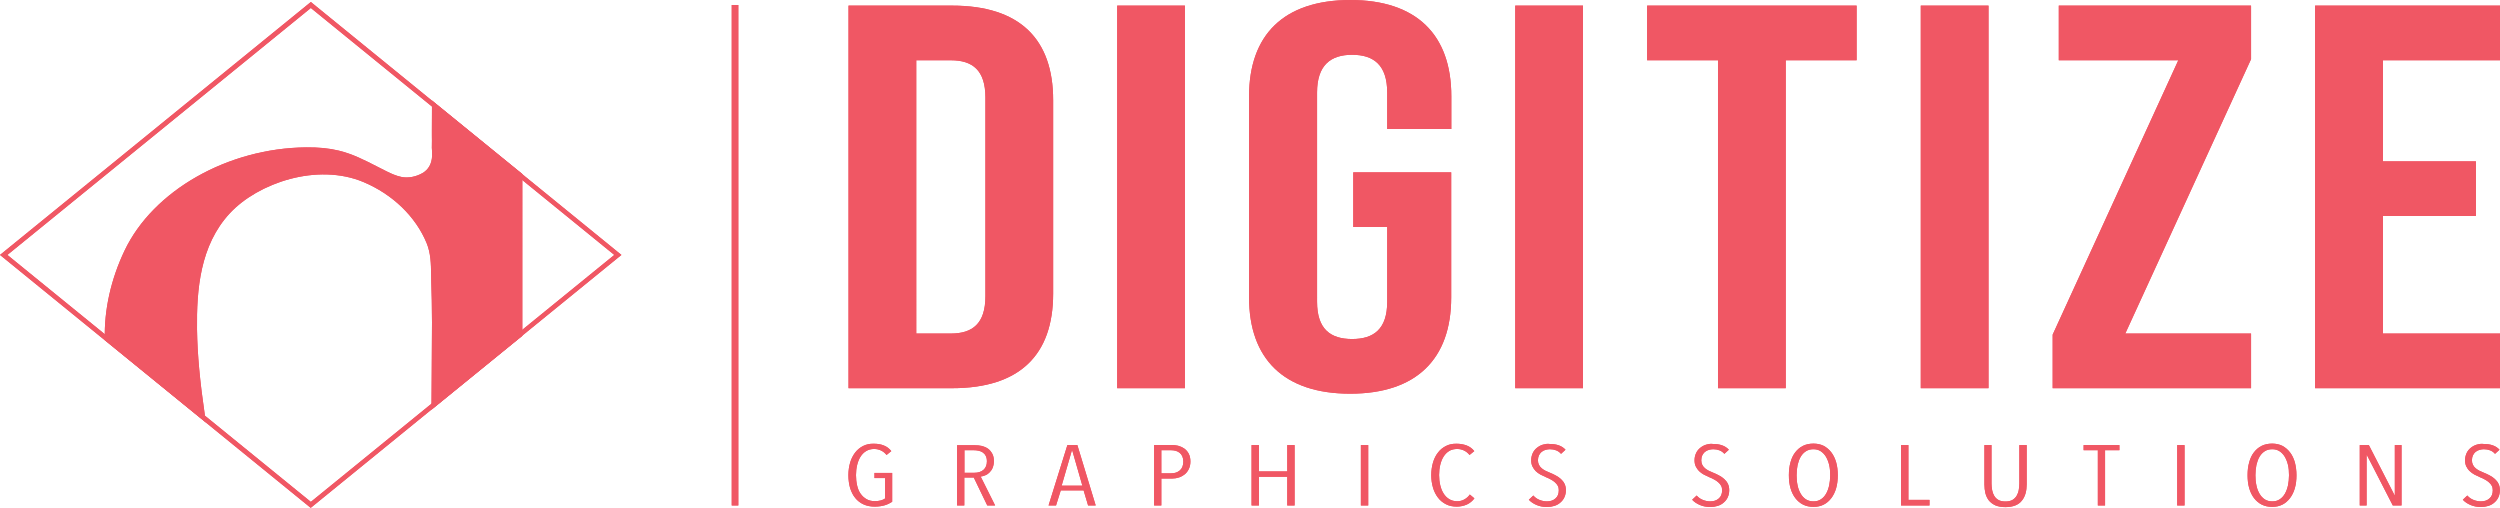 <?xml version="1.0" encoding="UTF-8" standalone="no"?>
<!-- Generator: Adobe Illustrator 25.0.0, SVG Export Plug-In . SVG Version: 6.00 Build 0)  -->
<svg xmlns:inkscape="http://www.inkscape.org/namespaces/inkscape" xmlns:sodipodi="http://sodipodi.sourceforge.net/DTD/sodipodi-0.dtd" xmlns:xlink="http://www.w3.org/1999/xlink" xmlns="http://www.w3.org/2000/svg" xmlns:svg="http://www.w3.org/2000/svg" version="1.1" id="Layer_1" x="0px" y="0px" viewBox="0 0 200.35 40.7" xml:space="preserve" sodipodi:docname="bd655cf617d4c81e848e84d9adcf2056.svg" width="200.35" height="40.7"><defs id="defs357"></defs>
<style type="text/css" id="style2">
	.st0{clip-path:url(#SVGID_2_);fill:#F05764;}
	.st1{clip-path:url(#SVGID_4_);fill:#F05764;}
	.st2{clip-path:url(#SVGID_6_);fill:#F05764;}
	.st3{clip-path:url(#SVGID_8_);fill:#F05764;}
	.st4{clip-path:url(#SVGID_10_);fill:#F05764;}
	.st5{clip-path:url(#SVGID_12_);fill:#F05764;}
	.st6{clip-path:url(#SVGID_14_);fill:#F05764;}
	.st7{clip-path:url(#SVGID_16_);fill:#F05764;}
	.st8{clip-path:url(#SVGID_18_);fill:#F05764;}
	.st9{clip-path:url(#SVGID_20_);fill:#F05764;}
	.st10{clip-path:url(#SVGID_22_);fill:#F05764;}
	.st11{clip-path:url(#SVGID_24_);fill:#F05764;}
	.st12{clip-path:url(#SVGID_26_);fill:#F05764;}
	.st13{clip-path:url(#SVGID_28_);fill:#F05764;}
	.st14{clip-path:url(#SVGID_30_);fill:#F05764;}
	.st15{clip-path:url(#SVGID_32_);fill:#F05764;}
	.st16{clip-path:url(#SVGID_34_);fill:#F05764;}
	.st17{clip-path:url(#SVGID_36_);fill:#F05764;}
	.st18{clip-path:url(#SVGID_38_);fill:#F05764;}
	.st19{clip-path:url(#SVGID_40_);fill:#F05764;}
	.st20{clip-path:url(#SVGID_42_);fill:#F05764;}
	.st21{clip-path:url(#SVGID_44_);fill:#F05764;}
	.st22{clip-path:url(#SVGID_46_);fill:#F05764;}
	.st23{clip-path:url(#SVGID_48_);fill:#F05764;}
	.st24{clip-path:url(#SVGID_50_);fill:#F05764;}
	.st25{clip-path:url(#SVGID_52_);fill:#F05764;}
	.st26{clip-path:url(#SVGID_54_);fill:#F05764;}
	.st27{clip-path:url(#SVGID_56_);fill:#F05764;}
	.st28{clip-path:url(#SVGID_58_);fill:#F05764;}
</style>
<g id="g352" transform="translate(-3.97,-5.5)">
	<g id="g14">
		<defs id="defs5">
			<path id="SVGID_1_" d="m 73.14,41.24 c -0.25,0.13 -0.46,0.3 -0.64,0.53 -0.17,0.23 -0.31,0.49 -0.4,0.8 -0.09,0.31 -0.14,0.65 -0.14,1.01 0,0.38 0.05,0.73 0.14,1.04 0.1,0.31 0.23,0.57 0.41,0.79 0.18,0.22 0.4,0.39 0.66,0.51 0.26,0.12 0.56,0.18 0.89,0.18 0.31,0 0.59,-0.04 0.82,-0.11 0.23,-0.07 0.43,-0.17 0.59,-0.28 V 43.4 h -1.42 v 0.41 h 0.85 v 1.64 c -0.1,0.07 -0.21,0.12 -0.36,0.16 -0.14,0.04 -0.3,0.05 -0.48,0.05 -0.25,0 -0.46,-0.05 -0.65,-0.16 -0.19,-0.11 -0.34,-0.25 -0.47,-0.43 -0.13,-0.18 -0.22,-0.4 -0.28,-0.66 -0.06,-0.26 -0.09,-0.53 -0.09,-0.83 0,-0.29 0.03,-0.56 0.09,-0.81 0.06,-0.25 0.15,-0.48 0.27,-0.67 0.12,-0.19 0.27,-0.34 0.45,-0.45 0.18,-0.11 0.39,-0.17 0.64,-0.17 0.2,0 0.38,0.04 0.55,0.12 0.17,0.08 0.32,0.2 0.45,0.36 l 0.38,-0.31 c -0.16,-0.2 -0.36,-0.36 -0.6,-0.45 -0.24,-0.1 -0.51,-0.14 -0.8,-0.14 -0.32,-0.01 -0.6,0.05 -0.86,0.18"></path>
		</defs>
		<use xlink:href="#SVGID_1_" style="overflow:visible;fill:#f05764" id="use7" x="0" y="0" width="100%" height="100%"></use>
		<clipPath id="SVGID_2_">
			<use xlink:href="#SVGID_1_" style="overflow:visible" id="use9" x="0" y="0" width="100%" height="100%"></use>
		</clipPath>
		<polygon class="st0" points="75.93,46.07 71.99,46.3 71.52,41.08 75.47,40.84 " clip-path="url(#SVGID_2_)" id="polygon12"></polygon>
	</g>
	<g id="g26">
		<defs id="defs17">
			<path id="SVGID_3_" d="M 81.25,41.58 H 82 c 0.13,0 0.26,0.01 0.39,0.04 0.13,0.03 0.24,0.07 0.34,0.14 0.1,0.07 0.18,0.16 0.24,0.28 0.06,0.12 0.09,0.26 0.09,0.43 0,0.29 -0.09,0.52 -0.27,0.68 -0.18,0.16 -0.43,0.24 -0.75,0.24 h -0.78 v -1.81 z m -0.58,-0.41 v 4.84 h 0.58 v -2.24 h 0.76 l 1.08,2.24 h 0.63 l -1.16,-2.32 c 0.12,-0.01 0.25,-0.05 0.37,-0.1 0.13,-0.05 0.24,-0.13 0.34,-0.23 0.1,-0.1 0.19,-0.22 0.25,-0.37 0.06,-0.15 0.1,-0.32 0.1,-0.53 0,-0.24 -0.04,-0.44 -0.13,-0.6 -0.09,-0.16 -0.2,-0.3 -0.34,-0.4 -0.14,-0.1 -0.31,-0.17 -0.49,-0.22 -0.18,-0.04 -0.37,-0.06 -0.57,-0.06 h -1.42 z"></path>
		</defs>
		<use xlink:href="#SVGID_3_" style="overflow:visible;fill:#f05764" id="use19" x="0" y="0" width="100%" height="100%"></use>
		<clipPath id="SVGID_4_">
			<use xlink:href="#SVGID_3_" style="overflow:visible" id="use21" x="0" y="0" width="100%" height="100%"></use>
		</clipPath>
		<polygon class="st1" points="84.15,45.98 80.69,46.19 80.24,41.19 83.7,40.99 " clip-path="url(#SVGID_4_)" id="polygon24"></polygon>
	</g>
	<g id="g38">
		<defs id="defs29">
			<path id="SVGID_5_" d="m 89.87,41.6 h 0.03 l 0.81,2.82 H 89.05 Z M 89.51,41.17 88,46.01 h 0.6 l 0.38,-1.21 h 1.83 l 0.36,1.21 h 0.61 l -1.47,-4.84 z"></path>
		</defs>
		<use xlink:href="#SVGID_5_" style="overflow:visible;fill:#f05764" id="use31" x="0" y="0" width="100%" height="100%"></use>
		<clipPath id="SVGID_6_">
			<use xlink:href="#SVGID_5_" style="overflow:visible" id="use33" x="0" y="0" width="100%" height="100%"></use>
		</clipPath>
		<polygon class="st2" points="92.2,45.98 88.01,46.23 87.56,41.19 91.75,40.94 " clip-path="url(#SVGID_6_)" id="polygon36"></polygon>
	</g>
	<g id="g50">
		<defs id="defs41">
			<path id="SVGID_7_" d="m 97.04,41.58 h 0.79 c 0.13,0 0.26,0.02 0.37,0.05 0.11,0.03 0.22,0.09 0.31,0.16 0.09,0.07 0.16,0.17 0.21,0.28 0.05,0.12 0.08,0.25 0.08,0.41 0,0.32 -0.09,0.56 -0.28,0.72 -0.19,0.16 -0.41,0.23 -0.68,0.23 h -0.8 z m -0.58,-0.41 v 4.84 h 0.58 v -2.16 h 0.87 c 0.19,0 0.37,-0.03 0.55,-0.09 0.18,-0.06 0.33,-0.15 0.47,-0.26 0.13,-0.11 0.24,-0.26 0.32,-0.43 0.08,-0.17 0.12,-0.37 0.12,-0.59 0,-0.25 -0.05,-0.46 -0.14,-0.63 -0.09,-0.17 -0.21,-0.3 -0.36,-0.41 -0.15,-0.1 -0.31,-0.17 -0.49,-0.22 -0.18,-0.04 -0.36,-0.06 -0.53,-0.06 h -1.39 z"></path>
		</defs>
		<use xlink:href="#SVGID_7_" style="overflow:visible;fill:#f05764" id="use43" x="0" y="0" width="100%" height="100%"></use>
		<clipPath id="SVGID_8_">
			<use xlink:href="#SVGID_7_" style="overflow:visible" id="use45" x="0" y="0" width="100%" height="100%"></use>
		</clipPath>
		<polygon class="st3" points="99.8,45.98 96.47,46.18 96.03,41.19 99.36,40.99 " clip-path="url(#SVGID_8_)" id="polygon48"></polygon>
	</g>
	<g id="g62">
		<defs id="defs53">
			<polygon id="SVGID_9_" points="104.86,43.28 104.86,41.17 104.27,41.17 104.27,46.01 104.86,46.01 104.86,43.71 107.13,43.71 107.13,46.01 107.72,46.01 107.72,41.17 107.13,41.17 107.13,43.28 "></polygon>
		</defs>
		<use xlink:href="#SVGID_9_" style="overflow:visible;fill:#f05764" id="use55" x="0" y="0" width="100%" height="100%"></use>
		<clipPath id="SVGID_10_">
			<use xlink:href="#SVGID_9_" style="overflow:visible" id="use57" x="0" y="0" width="100%" height="100%"></use>
		</clipPath>
		<polygon class="st4" points="108.15,45.98 104.29,46.21 103.84,41.19 107.7,40.96 " clip-path="url(#SVGID_10_)" id="polygon60"></polygon>
	</g>
	<g id="g74">
		<defs id="defs65">
			<rect id="SVGID_11_" x="113.03" y="41.17" width="0.59" height="4.84"></rect>
		</defs>
		<use xlink:href="#SVGID_11_" style="overflow:visible;fill:#f05764" id="use67" x="0" y="0" width="100%" height="100%"></use>
		<clipPath id="SVGID_12_">
			<use xlink:href="#SVGID_11_" style="overflow:visible" id="use69" x="0" y="0" width="100%" height="100%"></use>
		</clipPath>
		<polygon class="st5" points="114.05,45.98 113.03,46.04 112.6,41.19 113.62,41.13 " clip-path="url(#SVGID_12_)" id="polygon72"></polygon>
	</g>
	<g id="g86">
		<defs id="defs77">
			<path id="SVGID_13_" d="m 119.85,41.24 c -0.25,0.13 -0.47,0.3 -0.64,0.53 -0.18,0.23 -0.31,0.49 -0.4,0.8 -0.09,0.31 -0.14,0.65 -0.14,1.01 0,0.36 0.05,0.69 0.14,1 0.09,0.31 0.23,0.58 0.4,0.8 0.17,0.23 0.39,0.4 0.64,0.53 0.25,0.13 0.54,0.19 0.86,0.19 0.3,0 0.57,-0.06 0.82,-0.17 0.24,-0.11 0.44,-0.28 0.6,-0.49 l -0.37,-0.31 c -0.11,0.16 -0.25,0.29 -0.43,0.39 -0.17,0.1 -0.37,0.15 -0.58,0.15 -0.25,0 -0.46,-0.06 -0.64,-0.17 -0.18,-0.11 -0.33,-0.26 -0.45,-0.45 -0.12,-0.19 -0.21,-0.41 -0.27,-0.67 -0.06,-0.25 -0.09,-0.52 -0.09,-0.81 0,-0.29 0.03,-0.56 0.09,-0.81 0.06,-0.26 0.15,-0.48 0.27,-0.67 0.12,-0.19 0.27,-0.34 0.45,-0.45 0.18,-0.11 0.4,-0.16 0.64,-0.16 0.19,0 0.37,0.04 0.54,0.12 0.17,0.08 0.32,0.2 0.45,0.36 l 0.38,-0.31 c -0.16,-0.2 -0.37,-0.36 -0.61,-0.45 -0.24,-0.09 -0.51,-0.14 -0.79,-0.14 -0.33,-0.01 -0.62,0.05 -0.87,0.18"></path>
		</defs>
		<use xlink:href="#SVGID_13_" style="overflow:visible;fill:#f05764" id="use79" x="0" y="0" width="100%" height="100%"></use>
		<clipPath id="SVGID_14_">
			<use xlink:href="#SVGID_13_" style="overflow:visible" id="use81" x="0" y="0" width="100%" height="100%"></use>
		</clipPath>
		<polygon class="st6" points="122.57,46.1 118.68,46.33 118.22,41.08 122.1,40.85 " clip-path="url(#SVGID_14_)" id="polygon84"></polygon>
	</g>
	<g id="g98">
		<defs id="defs89">
			<path id="SVGID_15_" d="m 127.63,41.13 c -0.18,0.05 -0.34,0.14 -0.48,0.25 -0.14,0.11 -0.26,0.25 -0.34,0.42 -0.08,0.17 -0.13,0.36 -0.13,0.58 0,0.19 0.03,0.36 0.1,0.5 0.07,0.14 0.16,0.27 0.26,0.37 0.11,0.11 0.24,0.2 0.38,0.28 0.15,0.08 0.3,0.15 0.46,0.22 0.13,0.05 0.26,0.11 0.38,0.18 0.12,0.06 0.23,0.14 0.32,0.22 0.1,0.08 0.17,0.18 0.23,0.28 0.06,0.11 0.08,0.23 0.08,0.36 0,0.29 -0.09,0.51 -0.27,0.66 -0.18,0.16 -0.41,0.23 -0.68,0.23 -0.2,0 -0.4,-0.04 -0.6,-0.12 -0.2,-0.08 -0.36,-0.2 -0.49,-0.35 l -0.36,0.34 c 0.16,0.17 0.36,0.31 0.62,0.42 0.26,0.11 0.53,0.16 0.84,0.16 0.21,0 0.4,-0.03 0.59,-0.09 0.19,-0.06 0.35,-0.15 0.48,-0.27 0.14,-0.12 0.25,-0.26 0.32,-0.42 0.08,-0.17 0.12,-0.36 0.12,-0.57 0,-0.2 -0.04,-0.37 -0.11,-0.51 -0.07,-0.15 -0.17,-0.27 -0.29,-0.38 -0.12,-0.11 -0.26,-0.21 -0.42,-0.29 -0.15,-0.08 -0.31,-0.16 -0.47,-0.22 -0.12,-0.05 -0.24,-0.1 -0.36,-0.16 -0.11,-0.06 -0.22,-0.13 -0.3,-0.2 -0.09,-0.08 -0.16,-0.17 -0.21,-0.27 -0.05,-0.1 -0.08,-0.22 -0.08,-0.36 0,-0.15 0.03,-0.29 0.08,-0.4 0.06,-0.11 0.13,-0.21 0.22,-0.28 0.09,-0.07 0.19,-0.13 0.31,-0.16 0.12,-0.03 0.23,-0.05 0.35,-0.05 0.18,0 0.34,0.03 0.5,0.09 0.15,0.06 0.28,0.15 0.39,0.28 l 0.36,-0.33 c -0.15,-0.16 -0.33,-0.28 -0.54,-0.35 -0.22,-0.08 -0.46,-0.11 -0.73,-0.11 -0.17,-0.03 -0.35,0 -0.53,0.05"></path>
		</defs>
		<use xlink:href="#SVGID_15_" style="overflow:visible;fill:#f05764" id="use91" x="0" y="0" width="100%" height="100%"></use>
		<clipPath id="SVGID_16_">
			<use xlink:href="#SVGID_15_" style="overflow:visible" id="use93" x="0" y="0" width="100%" height="100%"></use>
		</clipPath>
		<polygon class="st7" points="129.93,46.1 126.53,46.3 126.06,41.08 129.46,40.87 " clip-path="url(#SVGID_16_)" id="polygon96"></polygon>
	</g>
	<g id="g110">
		<defs id="defs101">
			<path id="SVGID_17_" d="m 140.72,41.13 c -0.18,0.05 -0.34,0.14 -0.48,0.25 -0.14,0.11 -0.26,0.25 -0.34,0.42 -0.08,0.17 -0.13,0.36 -0.13,0.58 0,0.19 0.03,0.36 0.1,0.5 0.07,0.14 0.16,0.27 0.26,0.37 0.11,0.11 0.24,0.2 0.38,0.28 0.15,0.08 0.3,0.15 0.46,0.22 0.13,0.05 0.26,0.11 0.38,0.18 0.12,0.06 0.23,0.14 0.32,0.22 0.1,0.08 0.17,0.18 0.23,0.28 0.06,0.11 0.08,0.23 0.08,0.36 0,0.29 -0.09,0.51 -0.27,0.66 -0.18,0.16 -0.41,0.23 -0.68,0.23 -0.2,0 -0.4,-0.04 -0.6,-0.12 -0.2,-0.08 -0.36,-0.2 -0.49,-0.35 l -0.36,0.34 c 0.16,0.17 0.36,0.31 0.62,0.42 0.25,0.11 0.53,0.16 0.84,0.16 0.21,0 0.4,-0.03 0.59,-0.09 0.19,-0.06 0.35,-0.15 0.48,-0.27 0.14,-0.12 0.25,-0.26 0.32,-0.42 0.08,-0.17 0.12,-0.36 0.12,-0.57 0,-0.2 -0.04,-0.37 -0.11,-0.51 -0.07,-0.15 -0.17,-0.27 -0.29,-0.38 -0.12,-0.11 -0.26,-0.21 -0.42,-0.29 -0.15,-0.08 -0.31,-0.16 -0.47,-0.22 -0.12,-0.05 -0.24,-0.1 -0.36,-0.16 -0.11,-0.06 -0.22,-0.13 -0.3,-0.2 -0.09,-0.08 -0.16,-0.17 -0.21,-0.27 -0.05,-0.1 -0.08,-0.22 -0.08,-0.36 0,-0.15 0.03,-0.29 0.08,-0.4 0.06,-0.11 0.13,-0.21 0.22,-0.28 0.09,-0.07 0.19,-0.13 0.31,-0.16 0.11,-0.03 0.23,-0.05 0.35,-0.05 0.18,0 0.34,0.03 0.5,0.09 0.15,0.06 0.28,0.15 0.39,0.28 l 0.36,-0.33 c -0.15,-0.16 -0.33,-0.28 -0.54,-0.35 -0.22,-0.08 -0.46,-0.11 -0.73,-0.11 -0.16,-0.03 -0.35,0 -0.53,0.05"></path>
		</defs>
		<use xlink:href="#SVGID_17_" style="overflow:visible;fill:#f05764" id="use103" x="0" y="0" width="100%" height="100%"></use>
		<clipPath id="SVGID_18_">
			<use xlink:href="#SVGID_17_" style="overflow:visible" id="use105" x="0" y="0" width="100%" height="100%"></use>
		</clipPath>
		<polygon class="st8" points="143.02,46.1 139.62,46.3 139.15,41.08 142.55,40.87 " clip-path="url(#SVGID_18_)" id="polygon108"></polygon>
	</g>
	<g id="g122">
		<defs id="defs113">
			<path id="SVGID_19_" d="m 148.7,45.52 c -0.17,-0.11 -0.31,-0.26 -0.42,-0.45 -0.11,-0.19 -0.2,-0.41 -0.25,-0.67 -0.06,-0.26 -0.08,-0.53 -0.08,-0.82 0,-0.29 0.03,-0.57 0.08,-0.82 0.06,-0.25 0.14,-0.48 0.25,-0.66 0.11,-0.19 0.25,-0.33 0.42,-0.44 0.17,-0.11 0.37,-0.16 0.6,-0.16 0.22,0 0.41,0.05 0.58,0.16 0.17,0.11 0.31,0.26 0.42,0.44 0.11,0.19 0.2,0.41 0.26,0.66 0.06,0.26 0.08,0.53 0.08,0.82 0,0.29 -0.03,0.57 -0.08,0.82 -0.06,0.26 -0.14,0.48 -0.25,0.67 -0.11,0.19 -0.25,0.34 -0.42,0.45 -0.17,0.11 -0.36,0.16 -0.59,0.16 -0.22,0 -0.42,-0.05 -0.6,-0.16 m -0.24,-4.29 c -0.24,0.12 -0.45,0.3 -0.62,0.52 -0.17,0.22 -0.3,0.49 -0.38,0.8 -0.09,0.31 -0.13,0.66 -0.13,1.03 0,0.38 0.04,0.72 0.13,1.04 0.09,0.31 0.22,0.58 0.39,0.8 0.17,0.22 0.38,0.4 0.62,0.52 0.24,0.12 0.52,0.18 0.83,0.18 0.31,0 0.58,-0.06 0.82,-0.18 0.24,-0.12 0.44,-0.3 0.61,-0.52 0.17,-0.22 0.3,-0.49 0.39,-0.8 0.09,-0.31 0.13,-0.66 0.13,-1.04 0,-0.37 -0.04,-0.72 -0.13,-1.03 -0.09,-0.31 -0.22,-0.58 -0.39,-0.8 -0.17,-0.22 -0.37,-0.39 -0.61,-0.52 -0.24,-0.12 -0.52,-0.18 -0.82,-0.18 -0.31,0 -0.6,0.06 -0.84,0.18"></path>
		</defs>
		<use xlink:href="#SVGID_19_" style="overflow:visible;fill:#f05764" id="use115" x="0" y="0" width="100%" height="100%"></use>
		<clipPath id="SVGID_20_">
			<use xlink:href="#SVGID_19_" style="overflow:visible" id="use117" x="0" y="0" width="100%" height="100%"></use>
		</clipPath>
		<polygon class="st9" points="151.71,46.1 147.35,46.35 146.88,41.08 151.24,40.82 " clip-path="url(#SVGID_20_)" id="polygon120"></polygon>
	</g>
	<g id="g134">
		<defs id="defs125">
			<polygon id="SVGID_21_" points="158.6,46.01 158.6,45.56 156.91,45.56 156.91,41.17 156.32,41.17 156.32,46.01 "></polygon>
		</defs>
		<use xlink:href="#SVGID_21_" style="overflow:visible;fill:#f05764" id="use127" x="0" y="0" width="100%" height="100%"></use>
		<clipPath id="SVGID_22_">
			<use xlink:href="#SVGID_21_" style="overflow:visible" id="use129" x="0" y="0" width="100%" height="100%"></use>
		</clipPath>
		<polygon class="st10" points="159.03,45.98 156.33,46.14 155.89,41.19 158.59,41.03 " clip-path="url(#SVGID_22_)" id="polygon132"></polygon>
	</g>
	<g id="g146">
		<defs id="defs137">
			<path id="SVGID_23_" d="m 165.8,41.17 v 3.08 c 0,0.18 -0.02,0.36 -0.05,0.53 -0.03,0.17 -0.09,0.32 -0.17,0.46 -0.08,0.13 -0.19,0.24 -0.34,0.33 -0.15,0.08 -0.33,0.12 -0.55,0.12 -0.23,0 -0.42,-0.04 -0.56,-0.12 -0.14,-0.08 -0.26,-0.19 -0.34,-0.33 -0.08,-0.13 -0.14,-0.29 -0.17,-0.46 -0.03,-0.17 -0.05,-0.35 -0.05,-0.53 V 41.17 H 163 v 3.15 c 0,0.25 0.03,0.49 0.08,0.71 0.06,0.22 0.15,0.41 0.28,0.58 0.13,0.16 0.31,0.29 0.52,0.39 0.22,0.09 0.48,0.14 0.8,0.14 0.32,0 0.59,-0.05 0.81,-0.14 0.22,-0.09 0.39,-0.22 0.52,-0.39 0.13,-0.16 0.23,-0.36 0.29,-0.58 0.06,-0.22 0.09,-0.46 0.09,-0.71 v -3.15 z"></path>
		</defs>
		<use xlink:href="#SVGID_23_" style="overflow:visible;fill:#f05764" id="use139" x="0" y="0" width="100%" height="100%"></use>
		<clipPath id="SVGID_24_">
			<use xlink:href="#SVGID_23_" style="overflow:visible" id="use141" x="0" y="0" width="100%" height="100%"></use>
		</clipPath>
		<polygon class="st11" points="166.83,46.1 163.01,46.32 162.56,41.19 166.37,40.97 " clip-path="url(#SVGID_24_)" id="polygon144"></polygon>
	</g>
	<g id="g158">
		<defs id="defs149">
			<polygon id="SVGID_25_" points="172.09,41.58 172.09,46.01 172.67,46.01 172.67,41.58 173.82,41.58 173.82,41.17 170.95,41.17 170.95,41.58 "></polygon>
		</defs>
		<use xlink:href="#SVGID_25_" style="overflow:visible;fill:#f05764" id="use151" x="0" y="0" width="100%" height="100%"></use>
		<clipPath id="SVGID_26_">
			<use xlink:href="#SVGID_25_" style="overflow:visible" id="use153" x="0" y="0" width="100%" height="100%"></use>
		</clipPath>
		<polygon class="st12" points="174.25,45.98 170.96,46.17 170.52,41.19 173.81,41 " clip-path="url(#SVGID_26_)" id="polygon156"></polygon>
	</g>
	<g id="g170">
		<defs id="defs161">
			<rect id="SVGID_27_" x="178.45" y="41.17" width="0.59" height="4.84"></rect>
		</defs>
		<use xlink:href="#SVGID_27_" style="overflow:visible;fill:#f05764" id="use163" x="0" y="0" width="100%" height="100%"></use>
		<clipPath id="SVGID_28_">
			<use xlink:href="#SVGID_27_" style="overflow:visible" id="use165" x="0" y="0" width="100%" height="100%"></use>
		</clipPath>
		<polygon class="st13" points="179.47,45.98 178.45,46.04 178.02,41.19 179.03,41.13 " clip-path="url(#SVGID_28_)" id="polygon168"></polygon>
	</g>
	<g id="g182">
		<defs id="defs173">
			<path id="SVGID_29_" d="m 185.47,45.52 c -0.17,-0.11 -0.31,-0.26 -0.42,-0.45 -0.11,-0.19 -0.2,-0.41 -0.25,-0.67 -0.06,-0.26 -0.08,-0.53 -0.08,-0.82 0,-0.29 0.03,-0.57 0.08,-0.82 0.06,-0.25 0.14,-0.48 0.25,-0.66 0.11,-0.19 0.25,-0.33 0.42,-0.44 0.17,-0.11 0.37,-0.16 0.6,-0.16 0.22,0 0.41,0.05 0.58,0.16 0.17,0.11 0.31,0.26 0.42,0.44 0.11,0.19 0.2,0.41 0.26,0.66 0.06,0.26 0.08,0.53 0.08,0.82 0,0.29 -0.03,0.57 -0.08,0.82 -0.06,0.26 -0.14,0.48 -0.25,0.67 -0.11,0.19 -0.25,0.34 -0.42,0.45 -0.17,0.11 -0.36,0.16 -0.59,0.16 -0.23,0 -0.43,-0.05 -0.6,-0.16 m -0.25,-4.29 c -0.24,0.12 -0.45,0.3 -0.62,0.52 -0.17,0.22 -0.3,0.49 -0.38,0.8 -0.09,0.31 -0.13,0.66 -0.13,1.03 0,0.38 0.04,0.72 0.13,1.04 0.09,0.31 0.22,0.58 0.39,0.8 0.17,0.22 0.38,0.4 0.62,0.52 0.24,0.12 0.52,0.18 0.83,0.18 0.31,0 0.58,-0.06 0.82,-0.18 0.24,-0.12 0.44,-0.3 0.61,-0.52 0.17,-0.22 0.3,-0.49 0.39,-0.8 0.09,-0.31 0.13,-0.66 0.13,-1.04 0,-0.37 -0.05,-0.72 -0.13,-1.03 -0.09,-0.31 -0.22,-0.58 -0.39,-0.8 -0.17,-0.22 -0.37,-0.39 -0.61,-0.52 -0.24,-0.12 -0.52,-0.18 -0.82,-0.18 -0.31,0 -0.59,0.06 -0.84,0.18"></path>
		</defs>
		<use xlink:href="#SVGID_29_" style="overflow:visible;fill:#f05764" id="use175" x="0" y="0" width="100%" height="100%"></use>
		<clipPath id="SVGID_30_">
			<use xlink:href="#SVGID_29_" style="overflow:visible" id="use177" x="0" y="0" width="100%" height="100%"></use>
		</clipPath>
		<polygon class="st14" points="188.47,46.1 184.11,46.35 183.64,41.08 188,40.82 " clip-path="url(#SVGID_30_)" id="polygon180"></polygon>
	</g>
	<g id="g194">
		<defs id="defs185">
			<polygon id="SVGID_31_" points="195.87,45.19 193.81,41.17 193.08,41.17 193.08,46.01 193.63,46.01 193.63,41.98 193.66,41.98 195.73,46.01 196.43,46.01 196.43,41.17 195.89,41.17 195.89,45.19 "></polygon>
		</defs>
		<use xlink:href="#SVGID_31_" style="overflow:visible;fill:#f05764" id="use187" x="0" y="0" width="100%" height="100%"></use>
		<clipPath id="SVGID_32_">
			<use xlink:href="#SVGID_31_" style="overflow:visible" id="use189" x="0" y="0" width="100%" height="100%"></use>
		</clipPath>
		<polygon class="st15" points="196.86,45.98 193.1,46.2 192.65,41.19 196.41,40.97 " clip-path="url(#SVGID_32_)" id="polygon192"></polygon>
	</g>
	<g id="g206">
		<defs id="defs197">
			<path id="SVGID_33_" d="m 202.47,41.13 c -0.18,0.05 -0.34,0.14 -0.48,0.25 -0.14,0.11 -0.26,0.25 -0.34,0.42 -0.08,0.17 -0.13,0.36 -0.13,0.58 0,0.19 0.03,0.36 0.1,0.5 0.07,0.14 0.16,0.27 0.27,0.37 0.11,0.11 0.24,0.2 0.38,0.28 0.15,0.08 0.3,0.15 0.46,0.22 0.13,0.05 0.26,0.11 0.38,0.18 0.12,0.06 0.23,0.14 0.32,0.22 0.1,0.08 0.17,0.18 0.23,0.28 0.06,0.11 0.08,0.23 0.08,0.36 0,0.29 -0.09,0.51 -0.27,0.66 -0.18,0.16 -0.41,0.23 -0.68,0.23 -0.2,0 -0.4,-0.04 -0.6,-0.12 -0.2,-0.08 -0.36,-0.2 -0.49,-0.35 l -0.36,0.34 c 0.16,0.17 0.36,0.31 0.62,0.42 0.26,0.11 0.53,0.16 0.84,0.16 0.21,0 0.4,-0.03 0.59,-0.09 0.19,-0.06 0.35,-0.15 0.48,-0.27 0.14,-0.12 0.25,-0.26 0.32,-0.42 0.08,-0.17 0.12,-0.36 0.12,-0.57 0,-0.2 -0.04,-0.37 -0.11,-0.51 -0.07,-0.15 -0.17,-0.27 -0.29,-0.38 -0.12,-0.11 -0.26,-0.21 -0.42,-0.29 -0.15,-0.08 -0.31,-0.16 -0.47,-0.22 -0.12,-0.05 -0.24,-0.1 -0.36,-0.16 -0.11,-0.06 -0.22,-0.13 -0.3,-0.2 -0.09,-0.08 -0.16,-0.17 -0.21,-0.27 -0.05,-0.1 -0.08,-0.22 -0.08,-0.36 0,-0.15 0.03,-0.29 0.08,-0.4 0.06,-0.11 0.13,-0.21 0.22,-0.28 0.09,-0.07 0.19,-0.13 0.31,-0.16 0.11,-0.03 0.23,-0.05 0.35,-0.05 0.18,0 0.34,0.03 0.5,0.09 0.15,0.06 0.28,0.15 0.39,0.28 l 0.36,-0.33 c -0.15,-0.16 -0.33,-0.28 -0.54,-0.35 -0.22,-0.08 -0.46,-0.11 -0.73,-0.11 -0.17,-0.03 -0.36,0 -0.54,0.05"></path>
		</defs>
		<use xlink:href="#SVGID_33_" style="overflow:visible;fill:#f05764" id="use199" x="0" y="0" width="100%" height="100%"></use>
		<clipPath id="SVGID_34_">
			<use xlink:href="#SVGID_33_" style="overflow:visible" id="use201" x="0" y="0" width="100%" height="100%"></use>
		</clipPath>
		<polygon class="st16" points="204.77,46.1 201.37,46.3 200.9,41.08 204.3,40.87 " clip-path="url(#SVGID_34_)" id="polygon204"></polygon>
	</g>
	<g id="g218">
		<defs id="defs209">
			<path id="SVGID_35_" d="M 62.82,46.01 V 5.9 Z"></path>
		</defs>
		<use xlink:href="#SVGID_35_" style="overflow:visible;fill:#f05764" id="use211" x="0" y="0" width="100%" height="100%"></use>
		<clipPath id="SVGID_36_">
			<use xlink:href="#SVGID_35_" style="overflow:visible" id="use213" x="0" y="0" width="100%" height="100%"></use>
		</clipPath>
		<polygon class="st17" points="66.37,45.8 62.82,46.01 59.26,6.11 62.82,5.9 " clip-path="url(#SVGID_36_)" id="polygon216"></polygon>
	</g>
	<g id="g230">
		<defs id="defs221">
			<rect id="SVGID_37_" x="62.61" y="5.9" width="0.53" height="40.11"></rect>
		</defs>
		<use xlink:href="#SVGID_37_" style="overflow:visible;fill:#f05764" id="use223" x="0" y="0" width="100%" height="100%"></use>
		<clipPath id="SVGID_38_">
			<use xlink:href="#SVGID_37_" style="overflow:visible" id="use225" x="0" y="0" width="100%" height="100%"></use>
		</clipPath>
		<polygon class="st18" points="66.7,45.8 62.61,46.04 59.05,6.11 63.14,5.86 " clip-path="url(#SVGID_38_)" id="polygon228"></polygon>
	</g>
	<g id="g242">
		<defs id="defs233">
			<path id="SVGID_39_" d="M 4.56,25.93 28.88,6.14 53.2,25.93 28.88,45.72 Z m -0.59,0 L 28.87,46.2 53.77,25.93 28.88,5.66 Z"></path>
		</defs>
		<use xlink:href="#SVGID_39_" style="overflow:visible;fill:#f05764" id="use235" x="0" y="0" width="100%" height="100%"></use>
		<clipPath id="SVGID_40_">
			<use xlink:href="#SVGID_39_" style="overflow:visible" id="use237" x="0" y="0" width="100%" height="100%"></use>
		</clipPath>
		<polygon class="st19" points="57.38,45.99 4.23,49.13 0.38,5.87 53.52,2.73 " clip-path="url(#SVGID_40_)" id="polygon240"></polygon>
	</g>
	<g id="g254">
		<defs id="defs245">
			<path id="SVGID_41_" d="m 38.58,15.92 c 0,0.15 0,0.3 0,0.45 0,0.26 0.01,0.51 0,0.77 -0.01,0.14 0,0.28 0.01,0.42 0.01,0.14 0.01,0.29 0.01,0.43 -0.03,0.64 -0.29,1.1 -0.77,1.38 -0.52,0.3 -1.15,0.42 -1.69,0.31 -0.43,-0.09 -0.83,-0.27 -1.17,-0.44 -0.26,-0.13 -0.53,-0.26 -0.79,-0.4 -0.96,-0.49 -1.94,-1 -3.06,-1.27 -0.78,-0.19 -1.63,-0.27 -2.62,-0.26 -6.27,0.06 -12.26,3.46 -14.55,8.28 -1.09,2.29 -1.64,4.74 -1.58,7.09 v 0.07 l 8.1,6.6 -0.07,-0.49 c -0.41,-2.79 -0.61,-4.94 -0.64,-6.97 -0.04,-3.16 0.24,-6.73 2.63,-9.3 2.25,-2.42 6.99,-4.06 10.71,-2.5 2.33,0.98 4.18,2.76 5.06,4.89 0.33,0.8 0.35,1.67 0.36,2.52 0,0.18 0.01,0.37 0.01,0.55 0.04,0.98 0.05,2.05 0.06,3.29 0,1.15 -0.01,2.3 -0.02,3.45 -0.01,1.04 -0.02,2.09 -0.02,3.13 v 0.41 l 7.28,-5.92 V 19.45 l -7.24,-5.89 z"></path>
		</defs>
		<use xlink:href="#SVGID_41_" style="overflow:visible;fill:#f05764" id="use247" x="0" y="0" width="100%" height="100%"></use>
		<clipPath id="SVGID_42_">
			<use xlink:href="#SVGID_41_" style="overflow:visible" id="use249" x="0" y="0" width="100%" height="100%"></use>
		</clipPath>
		<polygon class="st20" points="48.1,39.22 12.48,41.32 10.01,13.69 45.64,11.59 " clip-path="url(#SVGID_42_)" id="polygon252"></polygon>
	</g>
	<g id="g266">
		<defs id="defs257">
			<path id="SVGID_43_" d="m 77.4,10.33 h 2.77 c 1.73,0 2.77,0.79 2.77,2.98 v 15.94 c 0,2.19 -1.04,2.98 -2.77,2.98 H 77.4 Z M 71.97,5.95 v 30.66 h 8.3 c 5.43,0 8.1,-2.67 8.1,-7.58 v -15.5 c 0,-4.9 -2.67,-7.58 -8.1,-7.58 z"></path>
		</defs>
		<use xlink:href="#SVGID_43_" style="overflow:visible;fill:#f05764" id="use259" x="0" y="0" width="100%" height="100%"></use>
		<clipPath id="SVGID_44_">
			<use xlink:href="#SVGID_43_" style="overflow:visible" id="use261" x="0" y="0" width="100%" height="100%"></use>
		</clipPath>
		<polygon class="st21" points="91.08,36.45 72.05,37.57 69.25,6.11 88.28,4.99 " clip-path="url(#SVGID_44_)" id="polygon264"></polygon>
	</g>
	<g id="g278">
		<defs id="defs269">
			<rect id="SVGID_45_" x="93.5" y="5.95" width="5.43" height="30.66"></rect>
		</defs>
		<use xlink:href="#SVGID_45_" style="overflow:visible;fill:#f05764" id="use271" x="0" y="0" width="100%" height="100%"></use>
		<clipPath id="SVGID_46_">
			<use xlink:href="#SVGID_45_" style="overflow:visible" id="use273" x="0" y="0" width="100%" height="100%"></use>
		</clipPath>
		<polygon class="st22" points="101.65,36.45 93.53,36.93 90.78,6.11 98.9,5.63 " clip-path="url(#SVGID_46_)" id="polygon276"></polygon>
	</g>
	<g id="g290">
		<defs id="defs281">
			<path id="SVGID_47_" d="m 104.07,13.22 v 16.12 c 0,4.9 2.77,7.71 8.1,7.71 5.33,0 8.1,-2.8 8.1,-7.71 V 19.31 h -7.85 v 4.38 h 2.72 v 6 c 0,2.19 -1.09,2.98 -2.81,2.98 -1.73,0 -2.81,-0.79 -2.81,-2.98 V 12.91 c 0,-2.19 1.09,-3.02 2.81,-3.02 1.73,0 2.81,0.83 2.81,3.02 v 2.93 h 5.14 v -2.63 c 0,-4.91 -2.77,-7.71 -8.1,-7.71 -5.35,0.01 -8.11,2.81 -8.11,7.72"></path>
		</defs>
		<use xlink:href="#SVGID_47_" style="overflow:visible;fill:#f05764" id="use283" x="0" y="0" width="100%" height="100%"></use>
		<clipPath id="SVGID_48_">
			<use xlink:href="#SVGID_47_" style="overflow:visible" id="use285" x="0" y="0" width="100%" height="100%"></use>
		</clipPath>
		<polygon class="st23" points="123.06,36.88 104.15,38 101.27,5.68 120.18,4.56 " clip-path="url(#SVGID_48_)" id="polygon288"></polygon>
	</g>
	<g id="g302">
		<defs id="defs293">
			<rect id="SVGID_49_" x="125.4" y="5.95" width="5.43" height="30.66"></rect>
		</defs>
		<use xlink:href="#SVGID_49_" style="overflow:visible;fill:#f05764" id="use295" x="0" y="0" width="100%" height="100%"></use>
		<clipPath id="SVGID_50_">
			<use xlink:href="#SVGID_49_" style="overflow:visible" id="use297" x="0" y="0" width="100%" height="100%"></use>
		</clipPath>
		<polygon class="st24" points="133.55,36.45 125.43,36.93 122.68,6.11 130.81,5.63 " clip-path="url(#SVGID_50_)" id="polygon300"></polygon>
	</g>
	<g id="g314">
		<defs id="defs305">
			<polygon id="SVGID_51_" points="141.65,10.33 141.65,36.61 147.08,36.61 147.08,10.33 152.76,10.33 152.76,5.95 135.97,5.95 135.97,10.33 "></polygon>
		</defs>
		<use xlink:href="#SVGID_51_" style="overflow:visible;fill:#f05764" id="use307" x="0" y="0" width="100%" height="100%"></use>
		<clipPath id="SVGID_52_">
			<use xlink:href="#SVGID_51_" style="overflow:visible" id="use309" x="0" y="0" width="100%" height="100%"></use>
		</clipPath>
		<polygon class="st25" points="155.48,36.45 136.06,37.59 133.25,6.11 152.67,4.96 " clip-path="url(#SVGID_52_)" id="polygon312"></polygon>
	</g>
	<g id="g326">
		<defs id="defs317">
			<rect id="SVGID_53_" x="157.9" y="5.95" width="5.43" height="30.66"></rect>
		</defs>
		<use xlink:href="#SVGID_53_" style="overflow:visible;fill:#f05764" id="use319" x="0" y="0" width="100%" height="100%"></use>
		<clipPath id="SVGID_54_">
			<use xlink:href="#SVGID_53_" style="overflow:visible" id="use321" x="0" y="0" width="100%" height="100%"></use>
		</clipPath>
		<polygon class="st26" points="166.05,36.45 157.93,36.93 155.18,6.11 163.3,5.63 " clip-path="url(#SVGID_54_)" id="polygon324"></polygon>
	</g>
	<g id="g338">
		<defs id="defs329">
			<polygon id="SVGID_55_" points="178.54,10.33 168.47,32.32 168.47,36.61 184.37,36.61 184.37,32.23 174.29,32.23 184.37,10.24 184.37,5.95 168.96,5.95 168.96,10.33 "></polygon>
		</defs>
		<use xlink:href="#SVGID_55_" style="overflow:visible;fill:#f05764" id="use331" x="0" y="0" width="100%" height="100%"></use>
		<clipPath id="SVGID_56_">
			<use xlink:href="#SVGID_55_" style="overflow:visible" id="use333" x="0" y="0" width="100%" height="100%"></use>
		</clipPath>
		<polygon class="st27" points="187.08,36.45 168.55,37.54 165.75,6.11 184.28,5.02 " clip-path="url(#SVGID_56_)" id="polygon336"></polygon>
	</g>
	<g id="g350">
		<defs id="defs341">
			<polygon id="SVGID_57_" points="204.32,36.61 204.32,32.23 194.94,32.23 194.94,22.81 202.39,22.81 202.39,18.43 194.94,18.43 194.94,10.33 204.32,10.33 204.32,5.95 189.5,5.95 189.5,36.61 "></polygon>
		</defs>
		<use xlink:href="#SVGID_57_" style="overflow:visible;fill:#f05764" id="use343" x="0" y="0" width="100%" height="100%"></use>
		<clipPath id="SVGID_58_">
			<use xlink:href="#SVGID_57_" style="overflow:visible" id="use345" x="0" y="0" width="100%" height="100%"></use>
		</clipPath>
		<polygon class="st28" points="207.04,36.45 189.58,37.48 186.79,6.11 204.24,5.08 " clip-path="url(#SVGID_58_)" id="polygon348"></polygon>
	</g>
</g>
</svg>
